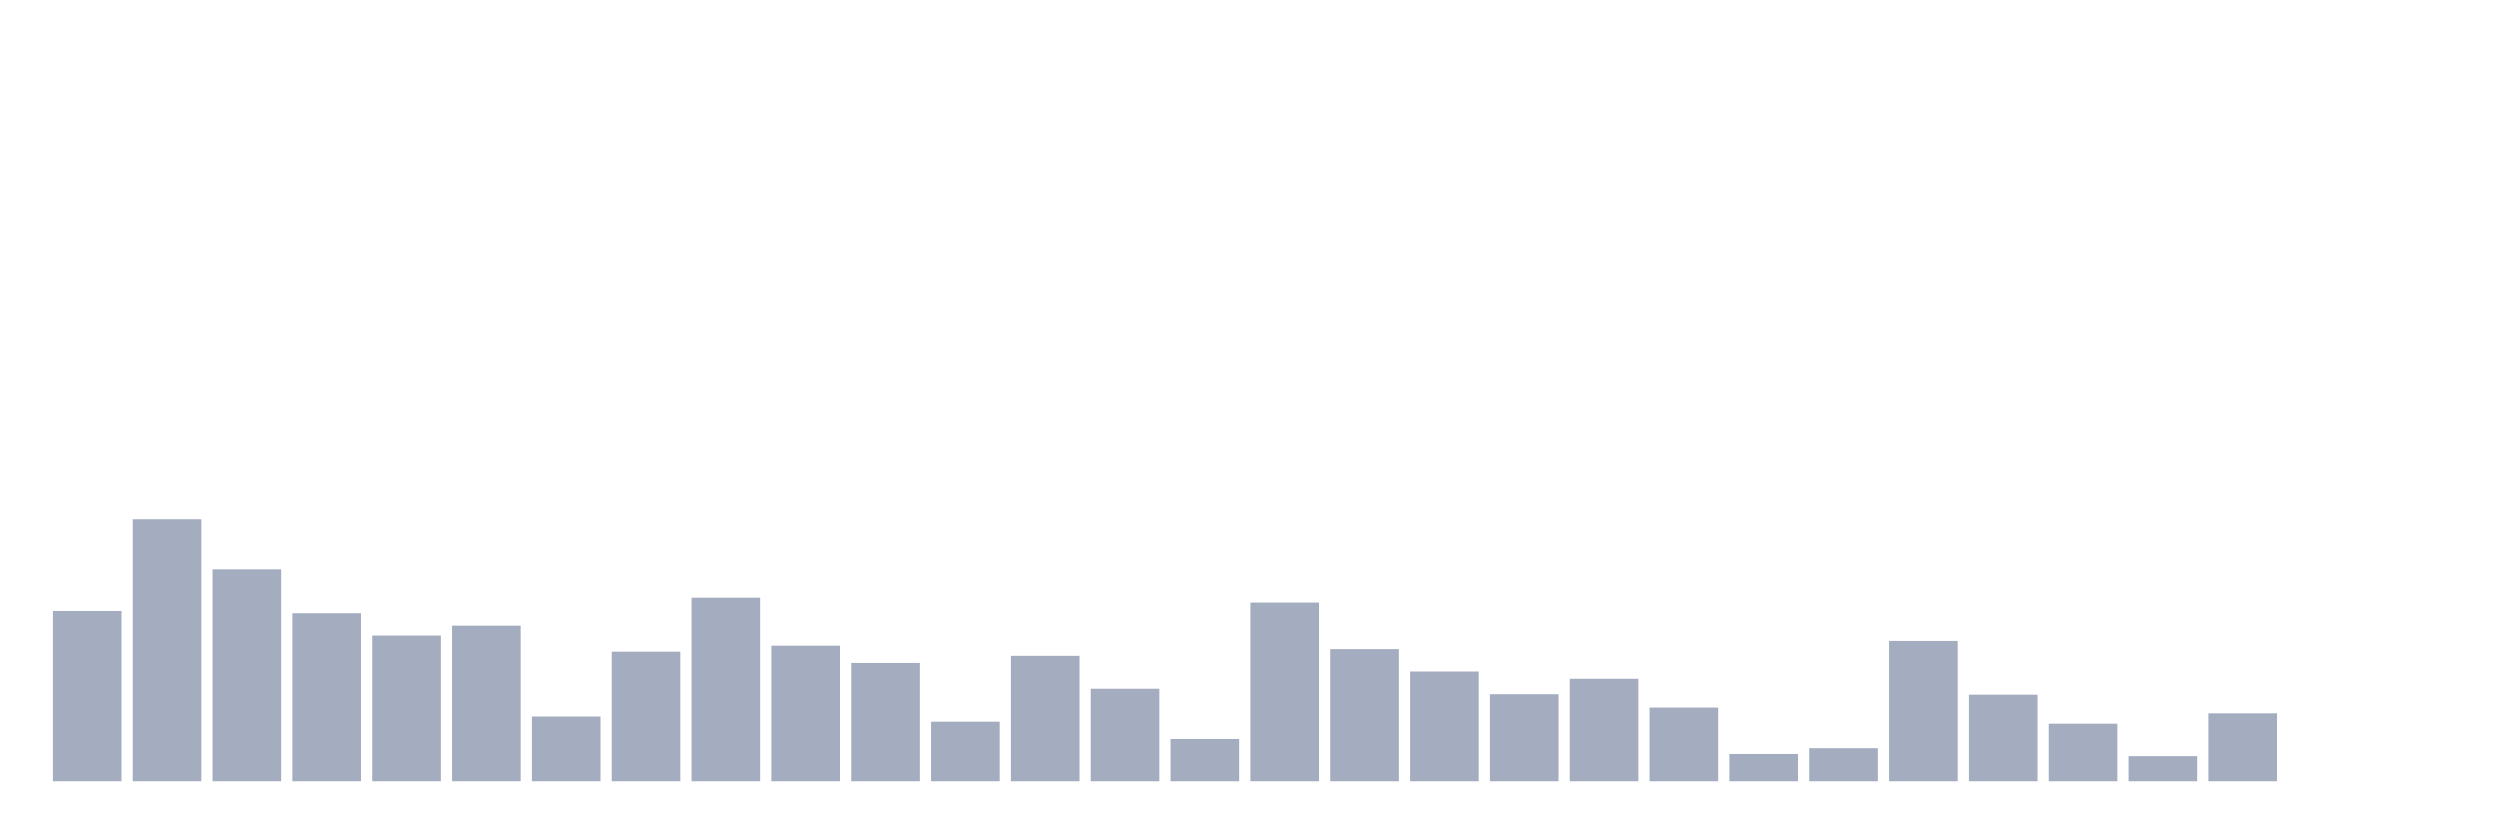 <svg xmlns="http://www.w3.org/2000/svg" viewBox="0 0 480 160"><g transform="translate(10,10)"><rect class="bar" x="0.153" width="13.175" y="107.306" height="32.694" fill="rgb(164,173,192)"></rect><rect class="bar" x="15.482" width="13.175" y="89.694" height="50.306" fill="rgb(164,173,192)"></rect><rect class="bar" x="30.81" width="13.175" y="99.309" height="40.691" fill="rgb(164,173,192)"></rect><rect class="bar" x="46.138" width="13.175" y="107.741" height="32.259" fill="rgb(164,173,192)"></rect><rect class="bar" x="61.466" width="13.175" y="112.024" height="27.976" fill="rgb(164,173,192)"></rect><rect class="bar" x="76.794" width="13.175" y="110.122" height="29.878" fill="rgb(164,173,192)"></rect><rect class="bar" x="92.123" width="13.175" y="127.57" height="12.43" fill="rgb(164,173,192)"></rect><rect class="bar" x="107.451" width="13.175" y="115.124" height="24.876" fill="rgb(164,173,192)"></rect><rect class="bar" x="122.779" width="13.175" y="104.76" height="35.24" fill="rgb(164,173,192)"></rect><rect class="bar" x="138.107" width="13.175" y="113.971" height="26.029" fill="rgb(164,173,192)"></rect><rect class="bar" x="153.436" width="13.175" y="117.281" height="22.719" fill="rgb(164,173,192)"></rect><rect class="bar" x="168.764" width="13.175" y="128.558" height="11.442" fill="rgb(164,173,192)"></rect><rect class="bar" x="184.092" width="13.175" y="115.918" height="24.082" fill="rgb(164,173,192)"></rect><rect class="bar" x="199.42" width="13.175" y="122.238" height="17.762" fill="rgb(164,173,192)"></rect><rect class="bar" x="214.748" width="13.175" y="131.883" height="8.117" fill="rgb(164,173,192)"></rect><rect class="bar" x="230.077" width="13.175" y="105.689" height="34.311" fill="rgb(164,173,192)"></rect><rect class="bar" x="245.405" width="13.175" y="114.63" height="25.37" fill="rgb(164,173,192)"></rect><rect class="bar" x="260.733" width="13.175" y="118.928" height="21.072" fill="rgb(164,173,192)"></rect><rect class="bar" x="276.061" width="13.175" y="123.286" height="16.714" fill="rgb(164,173,192)"></rect><rect class="bar" x="291.39" width="13.175" y="120.321" height="19.679" fill="rgb(164,173,192)"></rect><rect class="bar" x="306.718" width="13.175" y="125.847" height="14.153" fill="rgb(164,173,192)"></rect><rect class="bar" x="322.046" width="13.175" y="134.758" height="5.242" fill="rgb(164,173,192)"></rect><rect class="bar" x="337.374" width="13.175" y="133.65" height="6.35" fill="rgb(164,173,192)"></rect><rect class="bar" x="352.702" width="13.175" y="113.057" height="26.943" fill="rgb(164,173,192)"></rect><rect class="bar" x="368.031" width="13.175" y="123.376" height="16.624" fill="rgb(164,173,192)"></rect><rect class="bar" x="383.359" width="13.175" y="128.947" height="11.053" fill="rgb(164,173,192)"></rect><rect class="bar" x="398.687" width="13.175" y="135.178" height="4.822" fill="rgb(164,173,192)"></rect><rect class="bar" x="414.015" width="13.175" y="126.955" height="13.045" fill="rgb(164,173,192)"></rect><rect class="bar" x="429.344" width="13.175" y="140" height="0" fill="rgb(164,173,192)"></rect><rect class="bar" x="444.672" width="13.175" y="140" height="0" fill="rgb(164,173,192)"></rect></g></svg>